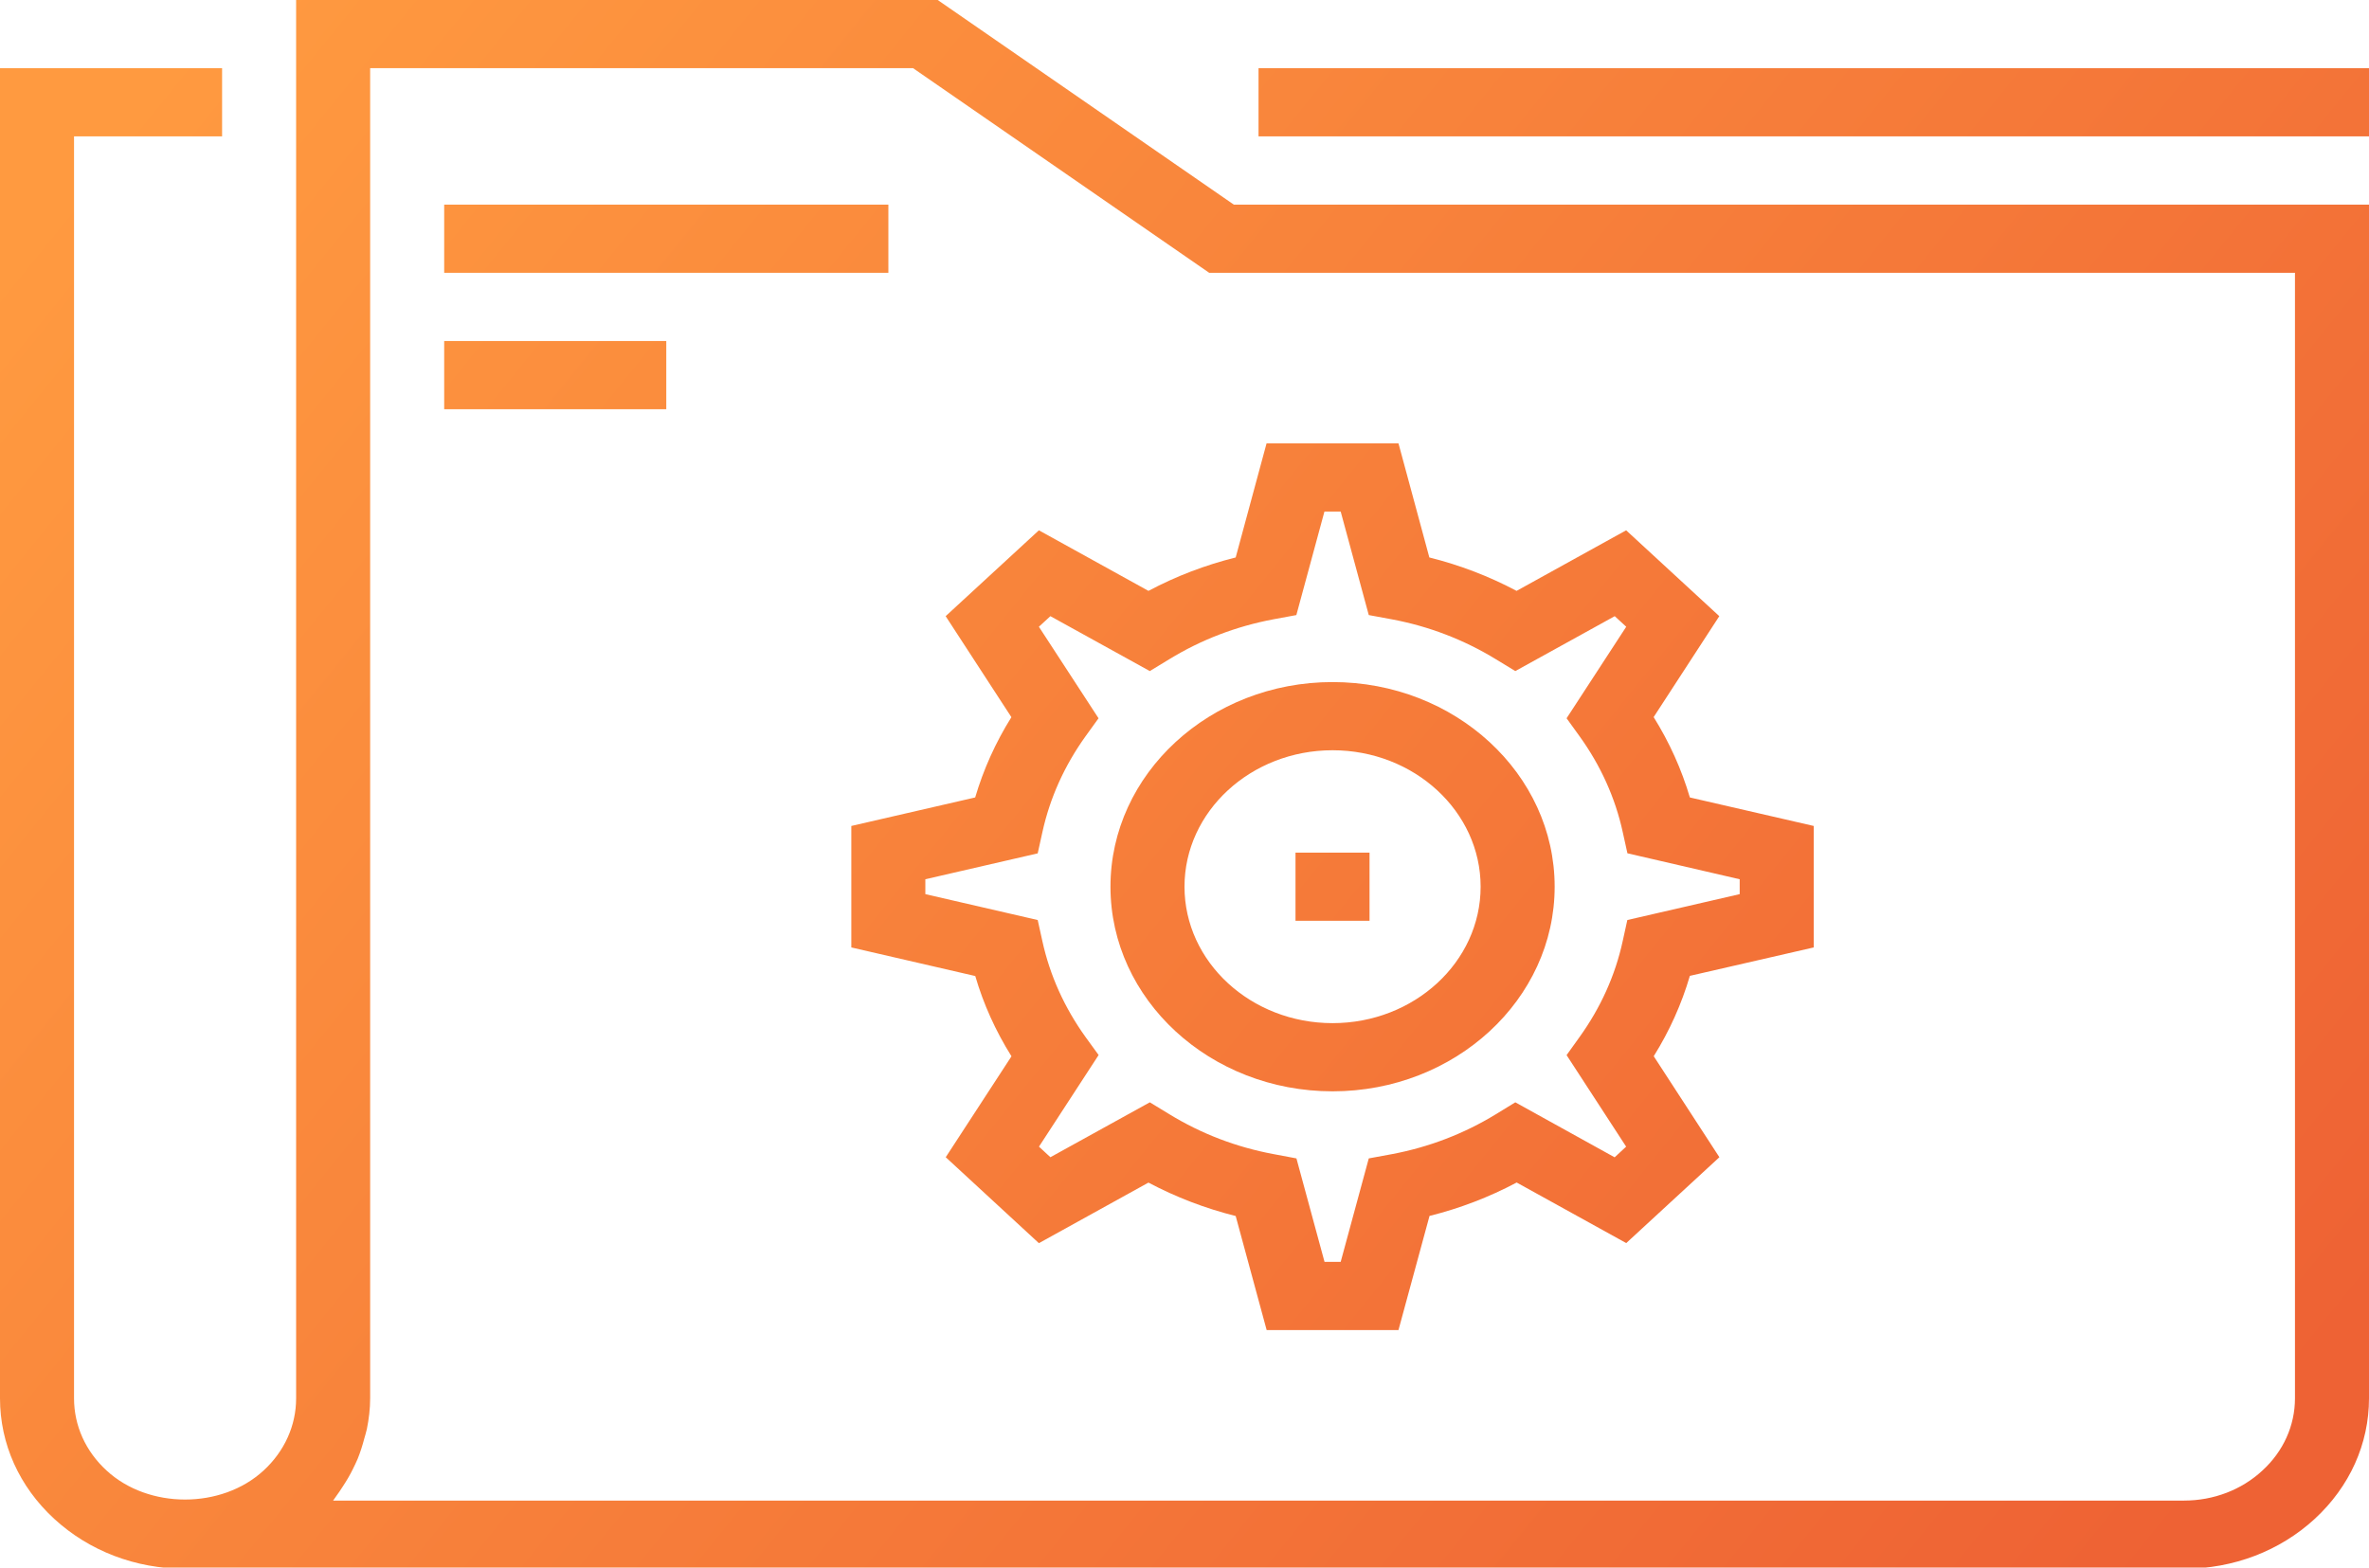 <svg xmlns="http://www.w3.org/2000/svg" xmlns:xlink="http://www.w3.org/1999/xlink" preserveAspectRatio="xMidYMid" width="28" height="18.531" viewBox="0 0 28 18.531">
  <defs>
    <style>
      .cls-1 {
        fill: url(#linear-gradient-1);
        fill-rule: evenodd;
      }
    </style>

    <linearGradient id="linear-gradient-1" gradientUnits="userSpaceOnUse" x1="2.558" x2="25.442" y2="18.532">
      <stop offset="0" stop-color="#ff9a40"/>
      <stop offset="1" stop-color="#ee6234"/>
    </linearGradient>
  </defs>
  <path d="M27.359,17.955 C26.946,18.335 26.397,18.545 25.812,18.545 L2.187,18.545 C1.603,18.545 1.054,18.335 0.641,17.955 C0.227,17.574 -0.000,17.068 -0.000,16.530 L-0.000,0.806 L2.625,0.806 L2.625,1.612 L0.875,1.612 L0.875,16.530 C0.875,16.852 1.011,17.156 1.260,17.384 C1.755,17.841 2.619,17.841 3.115,17.384 C3.363,17.156 3.500,16.852 3.500,16.530 L3.500,-0.000 L11.083,-0.000 L14.583,2.419 L28.000,2.419 L28.000,16.530 C28.000,17.068 27.772,17.574 27.359,17.955 ZM27.125,3.225 L14.292,3.225 L10.792,0.806 L4.375,0.806 L4.375,16.530 C4.375,16.654 4.360,16.775 4.336,16.894 C4.328,16.933 4.315,16.969 4.305,17.008 C4.284,17.088 4.259,17.167 4.228,17.244 C4.211,17.285 4.191,17.325 4.171,17.366 C4.136,17.438 4.095,17.507 4.050,17.575 C4.026,17.612 4.002,17.649 3.975,17.685 C3.961,17.702 3.951,17.722 3.937,17.739 L25.812,17.739 C26.163,17.739 26.493,17.613 26.740,17.384 C26.988,17.157 27.125,16.852 27.125,16.530 L27.125,3.225 ZM19.546,12.486 L20.322,13.680 L19.221,14.695 L17.926,13.979 C17.601,14.152 17.256,14.284 16.896,14.374 L16.529,15.723 L14.971,15.723 L14.605,14.375 C14.244,14.285 13.899,14.152 13.574,13.980 L12.279,14.696 L11.178,13.680 L11.955,12.487 C11.767,12.187 11.624,11.870 11.527,11.538 L10.062,11.200 L10.062,9.764 L11.526,9.427 C11.624,9.095 11.767,8.777 11.954,8.478 L11.177,7.284 L12.279,6.269 L13.574,6.985 C13.899,6.812 14.244,6.680 14.605,6.590 L14.970,5.241 L16.529,5.241 L16.894,6.590 C17.255,6.680 17.599,6.812 17.925,6.985 L19.220,6.269 L20.321,7.284 L19.545,8.477 C19.732,8.777 19.875,9.094 19.973,9.427 L21.437,9.764 L21.437,11.200 L19.973,11.536 C19.876,11.868 19.733,12.186 19.546,12.486 ZM20.562,10.394 L19.235,10.087 L19.180,9.838 C19.092,9.433 18.919,9.050 18.669,8.703 L18.516,8.491 L19.221,7.409 L19.085,7.284 L17.910,7.933 L17.680,7.793 C17.302,7.562 16.888,7.403 16.449,7.321 L16.178,7.271 L15.846,6.047 L15.654,6.047 L15.322,7.271 L15.051,7.321 C14.611,7.404 14.197,7.562 13.820,7.793 L13.590,7.933 L12.415,7.284 L12.279,7.409 L12.984,8.491 L12.831,8.703 C12.581,9.051 12.409,9.433 12.320,9.839 L12.265,10.088 L10.937,10.394 L10.937,10.570 L12.265,10.876 L12.320,11.125 C12.409,11.531 12.581,11.912 12.831,12.260 L12.985,12.472 L12.280,13.555 L12.415,13.680 L13.590,13.031 L13.820,13.171 C14.197,13.402 14.611,13.561 15.052,13.643 L15.323,13.694 L15.655,14.917 L15.846,14.917 L16.178,13.694 L16.449,13.644 C16.887,13.562 17.302,13.403 17.680,13.172 L17.910,13.031 L19.084,13.681 L19.220,13.555 L18.516,12.473 L18.668,12.261 C18.918,11.913 19.091,11.531 19.179,11.126 L19.234,10.876 L20.562,10.570 L20.562,10.394 ZM15.750,12.901 C14.302,12.901 13.125,11.816 13.125,10.482 C13.125,9.148 14.302,8.063 15.750,8.063 C17.198,8.063 18.375,9.148 18.375,10.482 C18.375,11.816 17.198,12.901 15.750,12.901 ZM15.750,8.869 C14.785,8.869 14.000,9.593 14.000,10.482 C14.000,11.372 14.785,12.095 15.750,12.095 C16.715,12.095 17.500,11.372 17.500,10.482 C17.500,9.593 16.715,8.869 15.750,8.869 ZM15.312,10.079 L16.187,10.079 L16.187,10.885 L15.312,10.885 L15.312,10.079 ZM5.250,2.419 L10.500,2.419 L10.500,3.225 L5.250,3.225 L5.250,2.419 ZM7.875,4.838 L5.250,4.838 L5.250,4.031 L7.875,4.031 L7.875,4.838 ZM14.875,0.806 L28.000,0.806 L28.000,1.612 L14.875,1.612 L14.875,0.806 Z" class="cls-1"/>
</svg>
